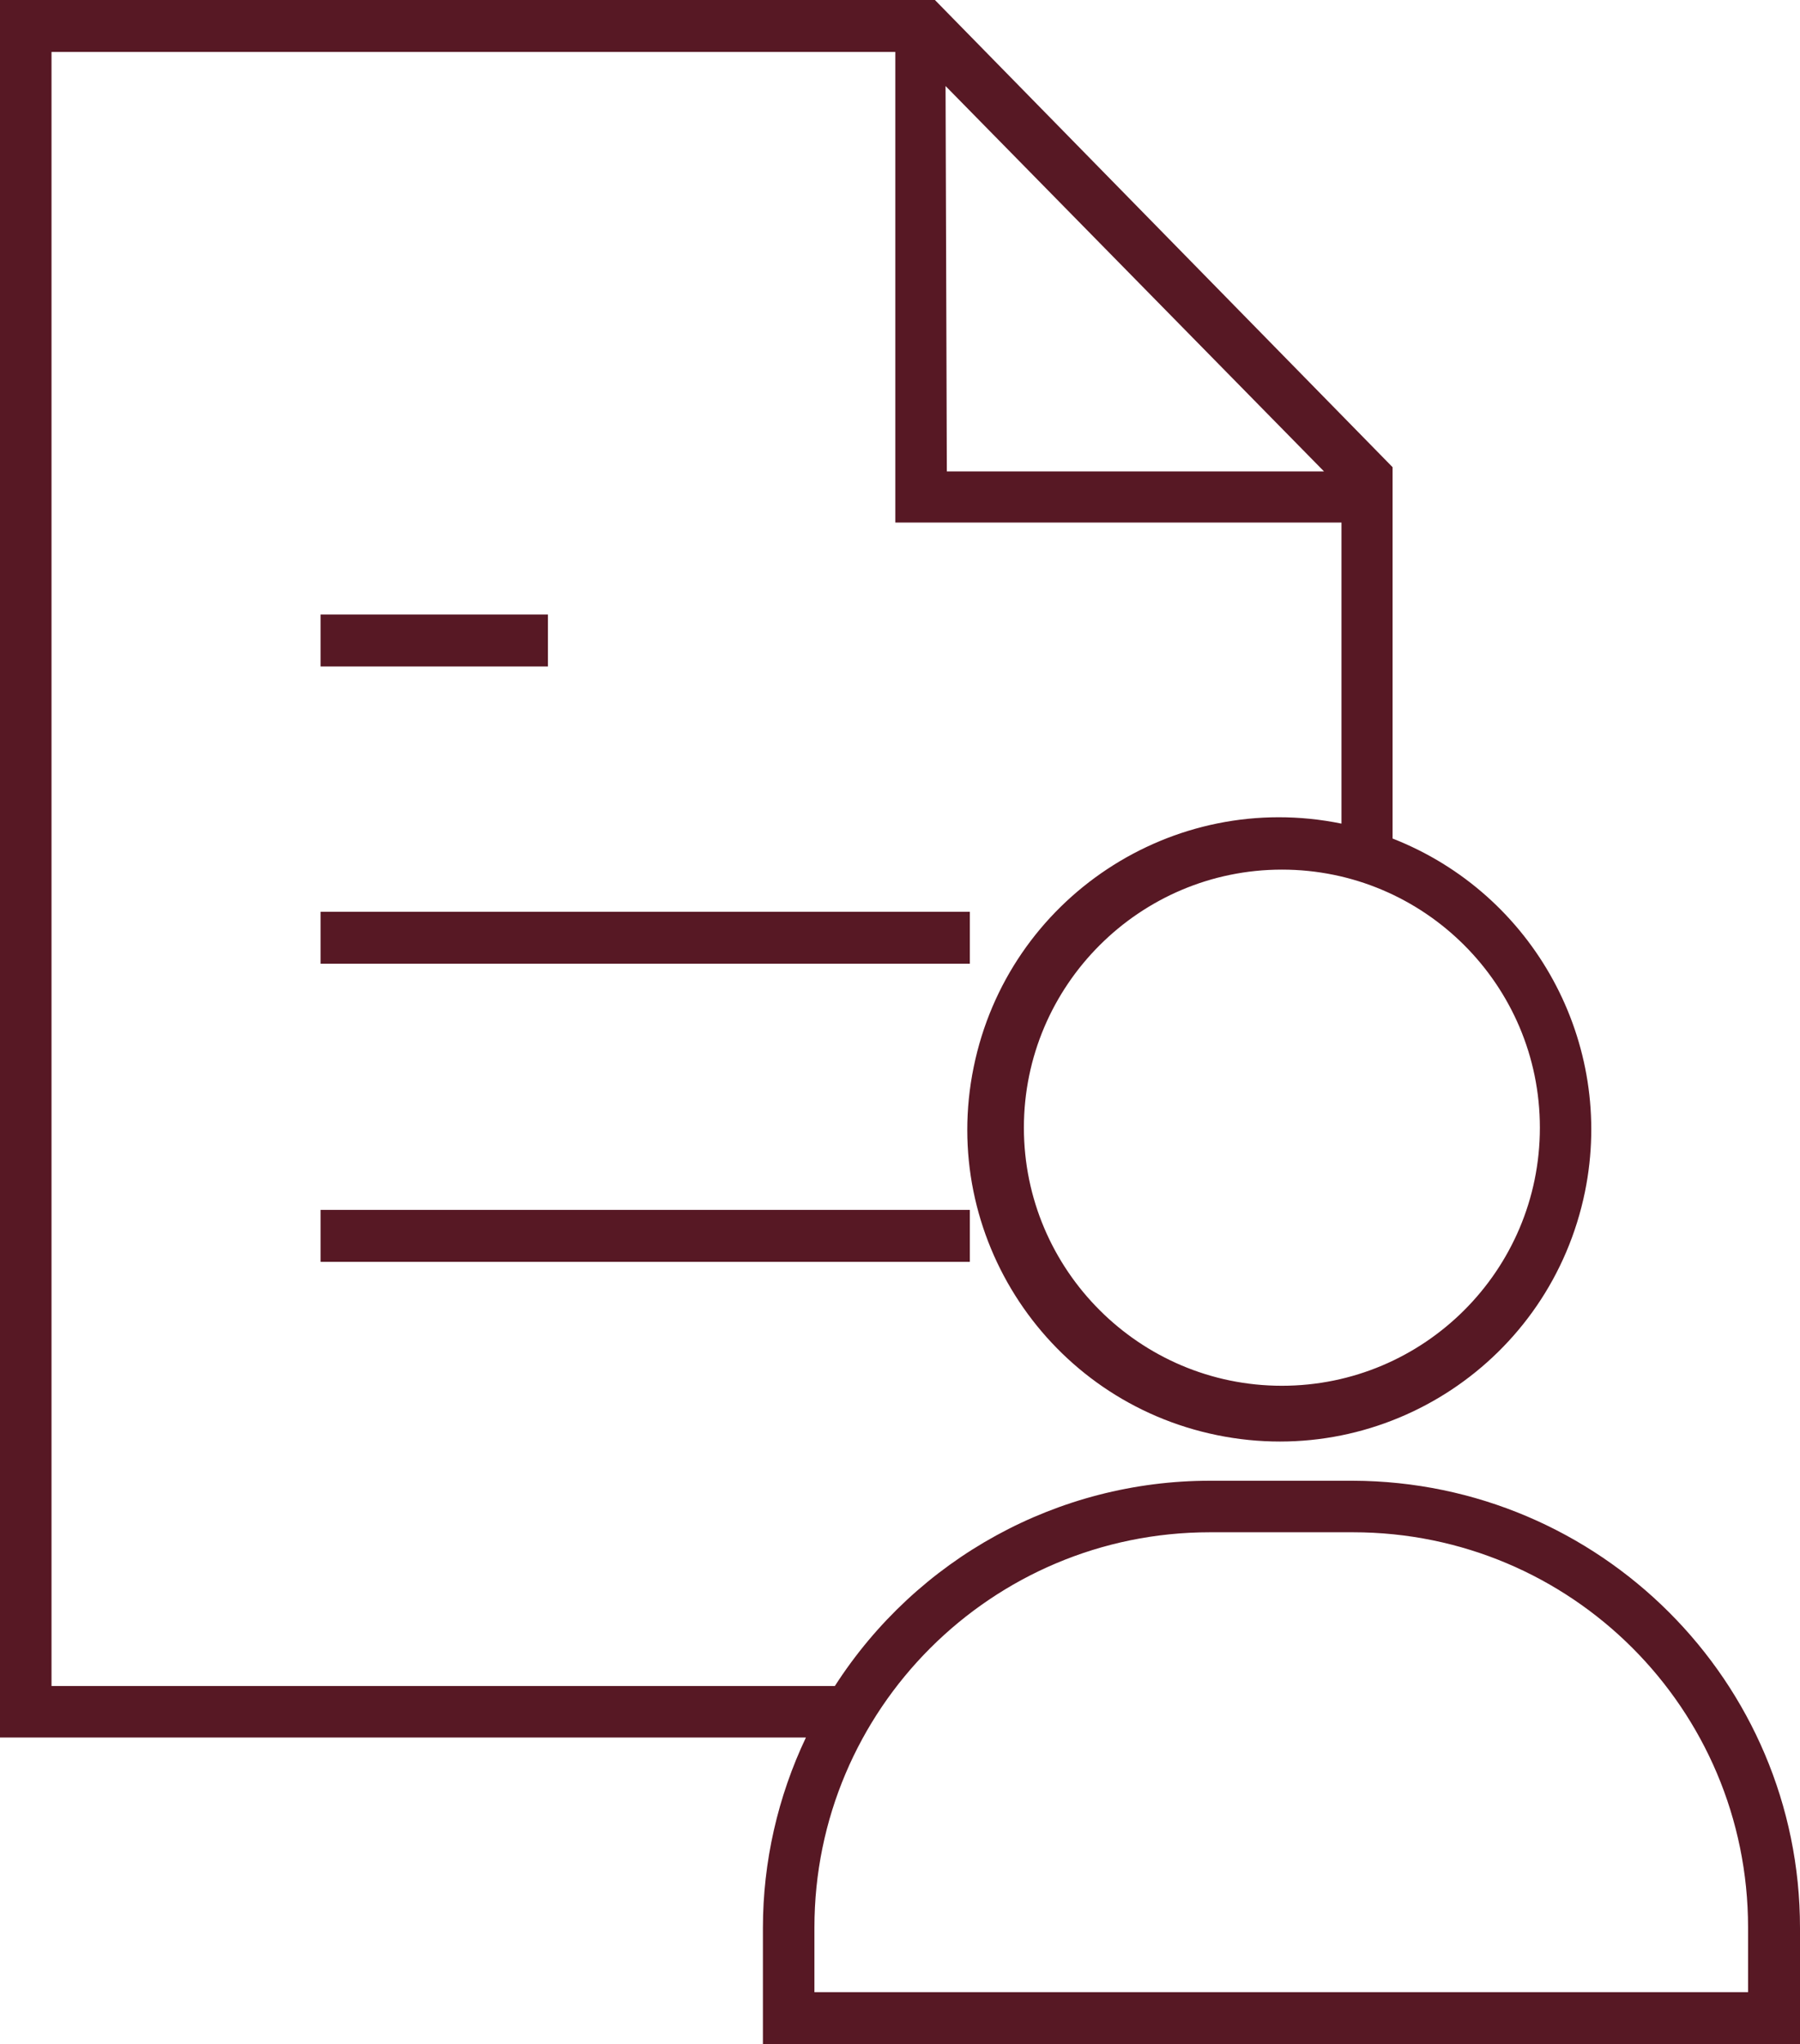 <?xml version="1.0" encoding="utf-8"?>
<!-- Generator: Adobe Illustrator 18.1.1, SVG Export Plug-In . SVG Version: 6.00 Build 0)  -->
<svg version="1.1" id="Layer_1" xmlns="http://www.w3.org/2000/svg" xmlns:xlink="http://www.w3.org/1999/xlink" x="0px" y="0px"
	 viewBox="294.8 40 422.8 480" enable-background="new 294.8 40 422.8 480" xml:space="preserve">
<title>87all</title>
<rect x="370.1" y="184.3" fill="#571824" width="53.4" height="12.2"/>
<rect x="370.1" y="254.1" fill="#571824" width="152.5" height="12.2"/>
<rect x="370.1" y="324.1" fill="#571824" width="152.5" height="12.2"/>
<path fill="#571824" d="M474,520h243.6v-27.3c0-57.9-47.1-104.8-105-105H579c-35.7,0-68.8,18.2-88.1,48.2H306.9V52.2h198.2v110.5
	h104.8v70.7c-39.6-8.1-78.3,17.5-86.4,57.2c-8.1,39.6,17.5,78.3,57.2,86.4s78.3-17.5,86.4-57.2c7.1-34.9-12-69.9-45.2-82.9v-87.2
	L514.4,40H294.8v408h189.3c-6.6,13.9-10.1,29.2-10.1,44.7V520z M656.5,304.8c0,33.5-27.2,60.6-60.6,60.6s-60.6-27.2-60.6-60.6
	s27.2-60.6,60.6-60.6C629.3,244.2,656.5,271.3,656.5,304.8z M516.9,60.2l88.9,90.5h-88.6L516.9,60.2z M579,399.8h33.6
	c51.3,0,92.8,41.5,92.8,92.8v15.2H486.1v-15.2C486.1,441.4,527.7,399.8,579,399.8z"/>
</svg>
